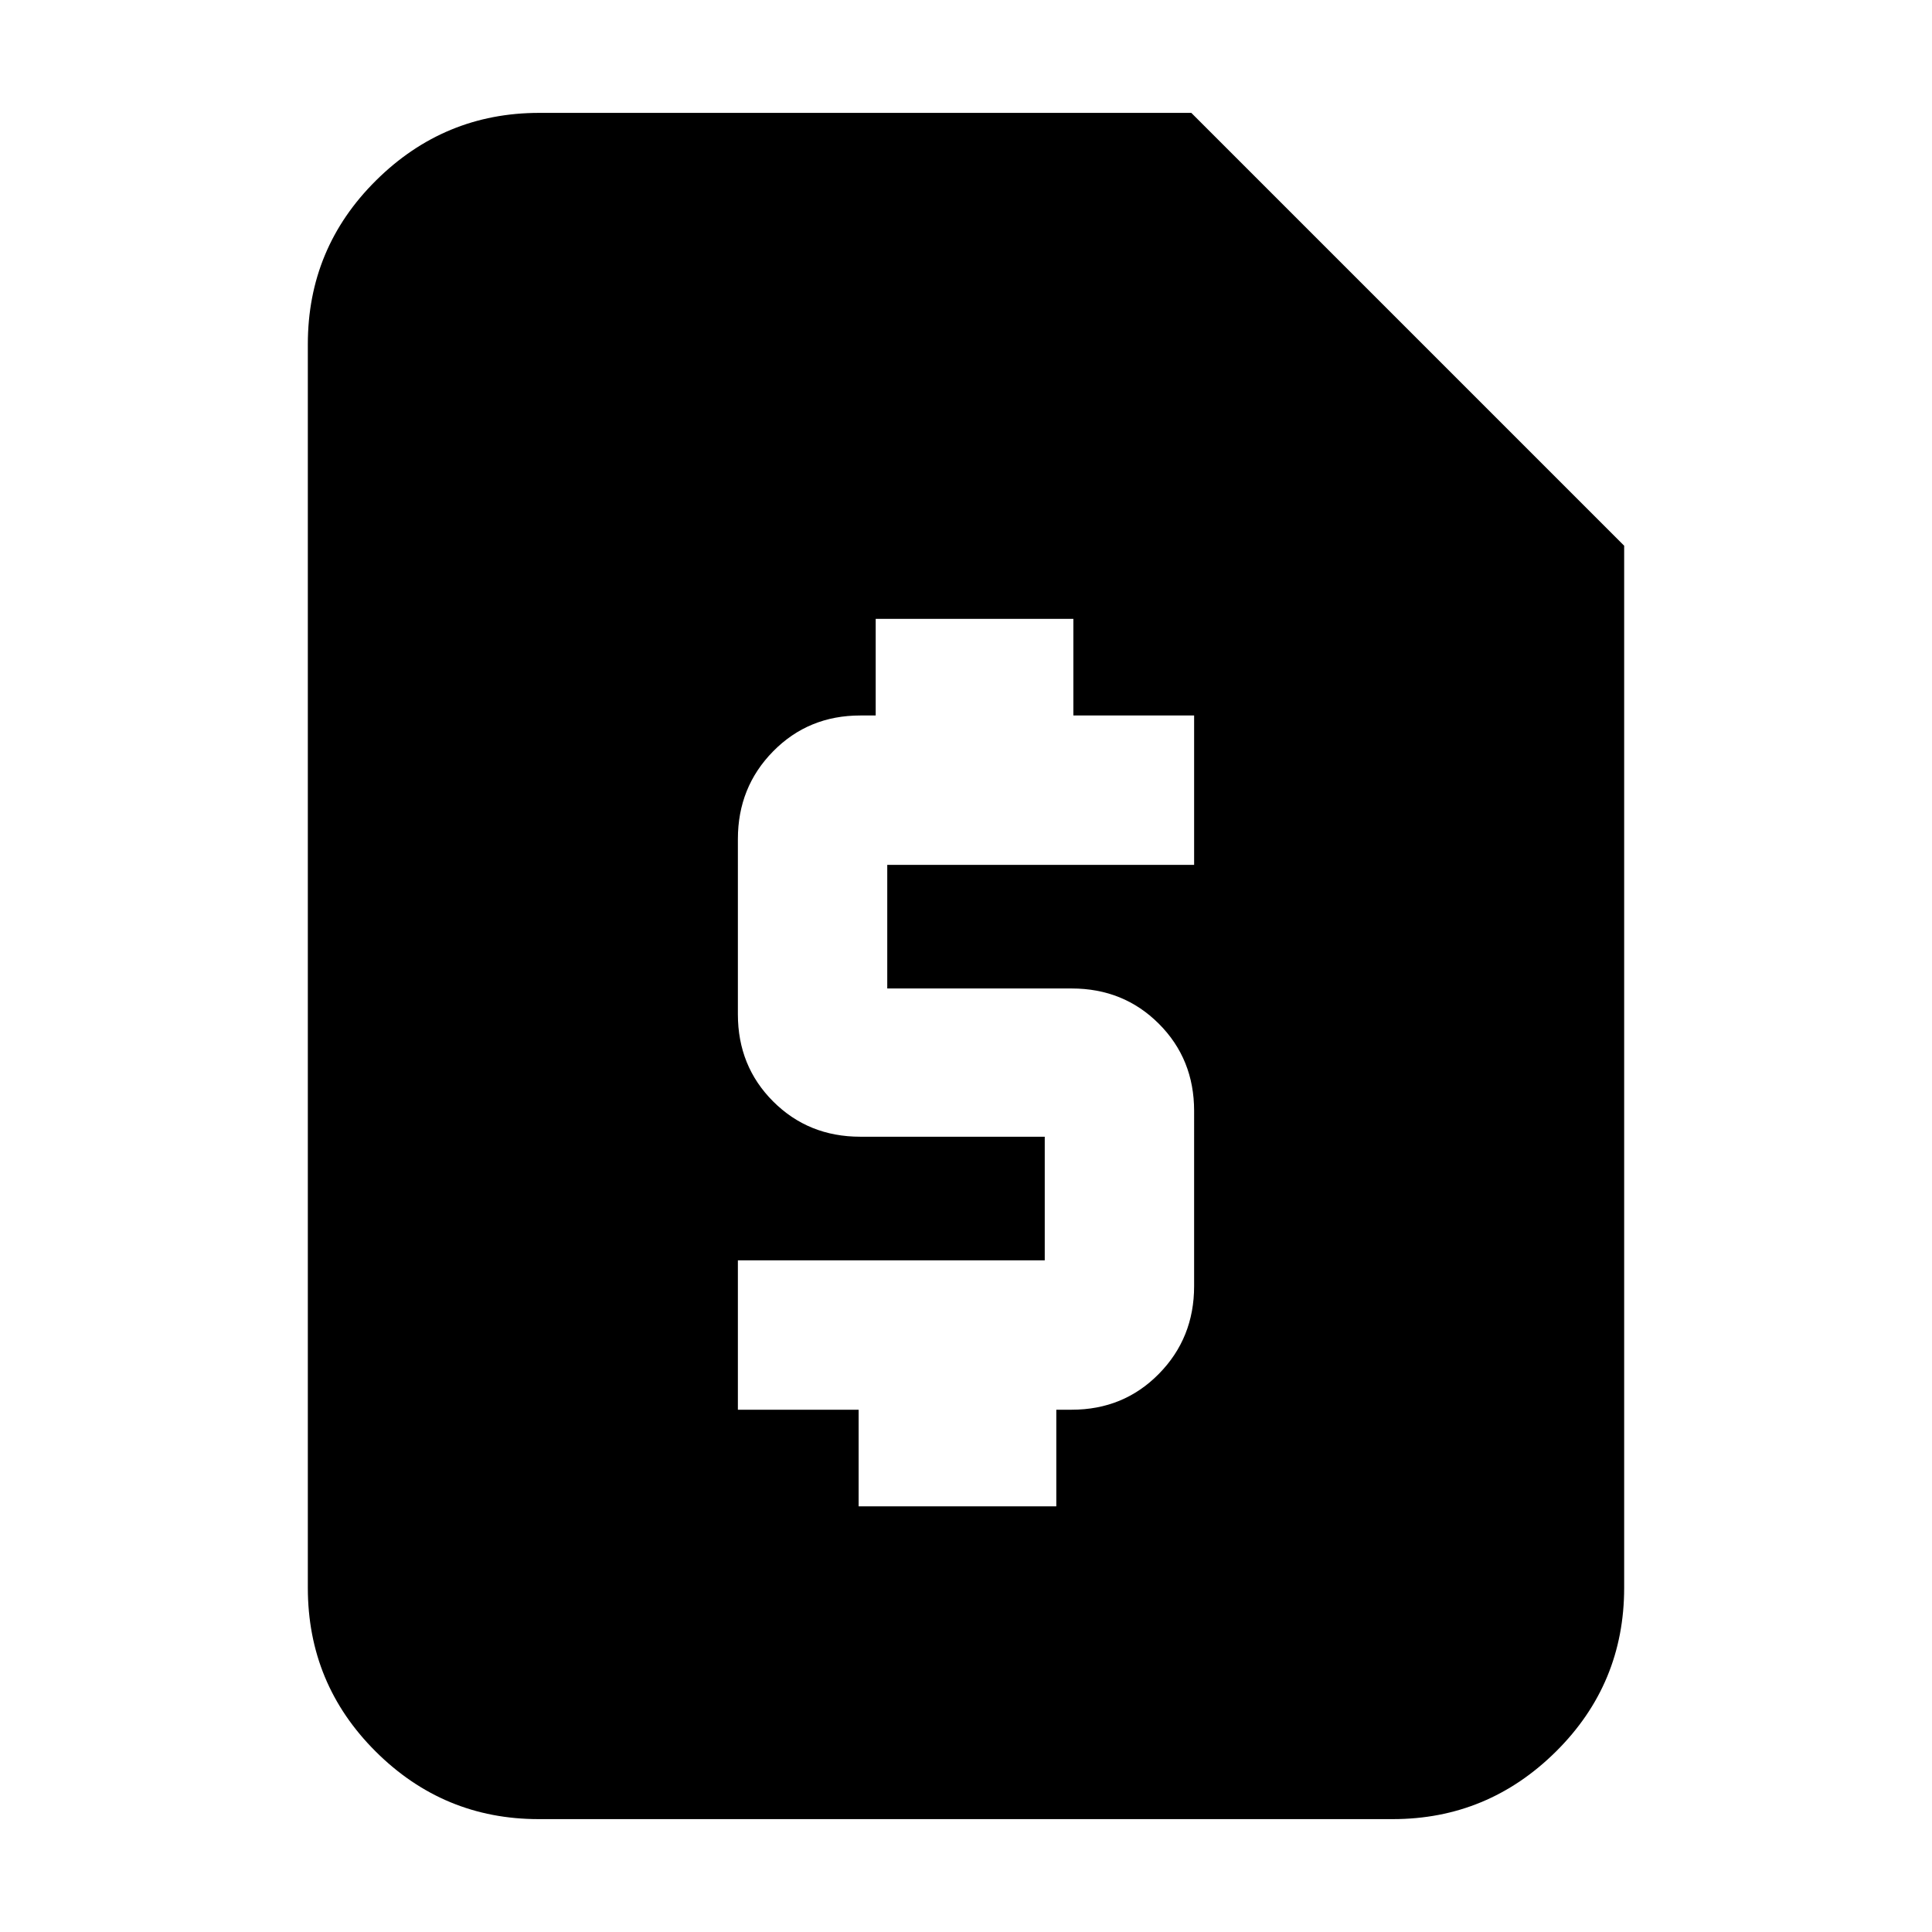 <svg xmlns="http://www.w3.org/2000/svg" height="20" viewBox="0 -960 960 960" width="20"><path d="M426.65-211.52h98.22v-48h7.65q25.78 0 43.31-17.81 17.52-17.8 17.52-43.58V-408q0-25.78-17.52-43.3-17.53-17.53-43.31-17.53h-91.65v-61.43h152.48v-74.22h-60v-48h-98.22v48h-7.65q-25.78 0-43.31 17.81-17.52 17.8-17.52 43.58V-456q0 25.78 17.52 43.3 17.53 17.53 43.31 17.53h91.65v61.43H366.65v74.22h60v48ZM267.63-56.09q-47.22 0-80.95-33.59-33.72-33.59-33.72-81.36v-617.92q0-47.77 33.87-81.36 33.88-33.59 81.08-33.59h324.05l215.08 215.08v517.79q0 47.77-33.88 81.36-33.89 33.59-81.11 33.59H267.63Z"/></svg>